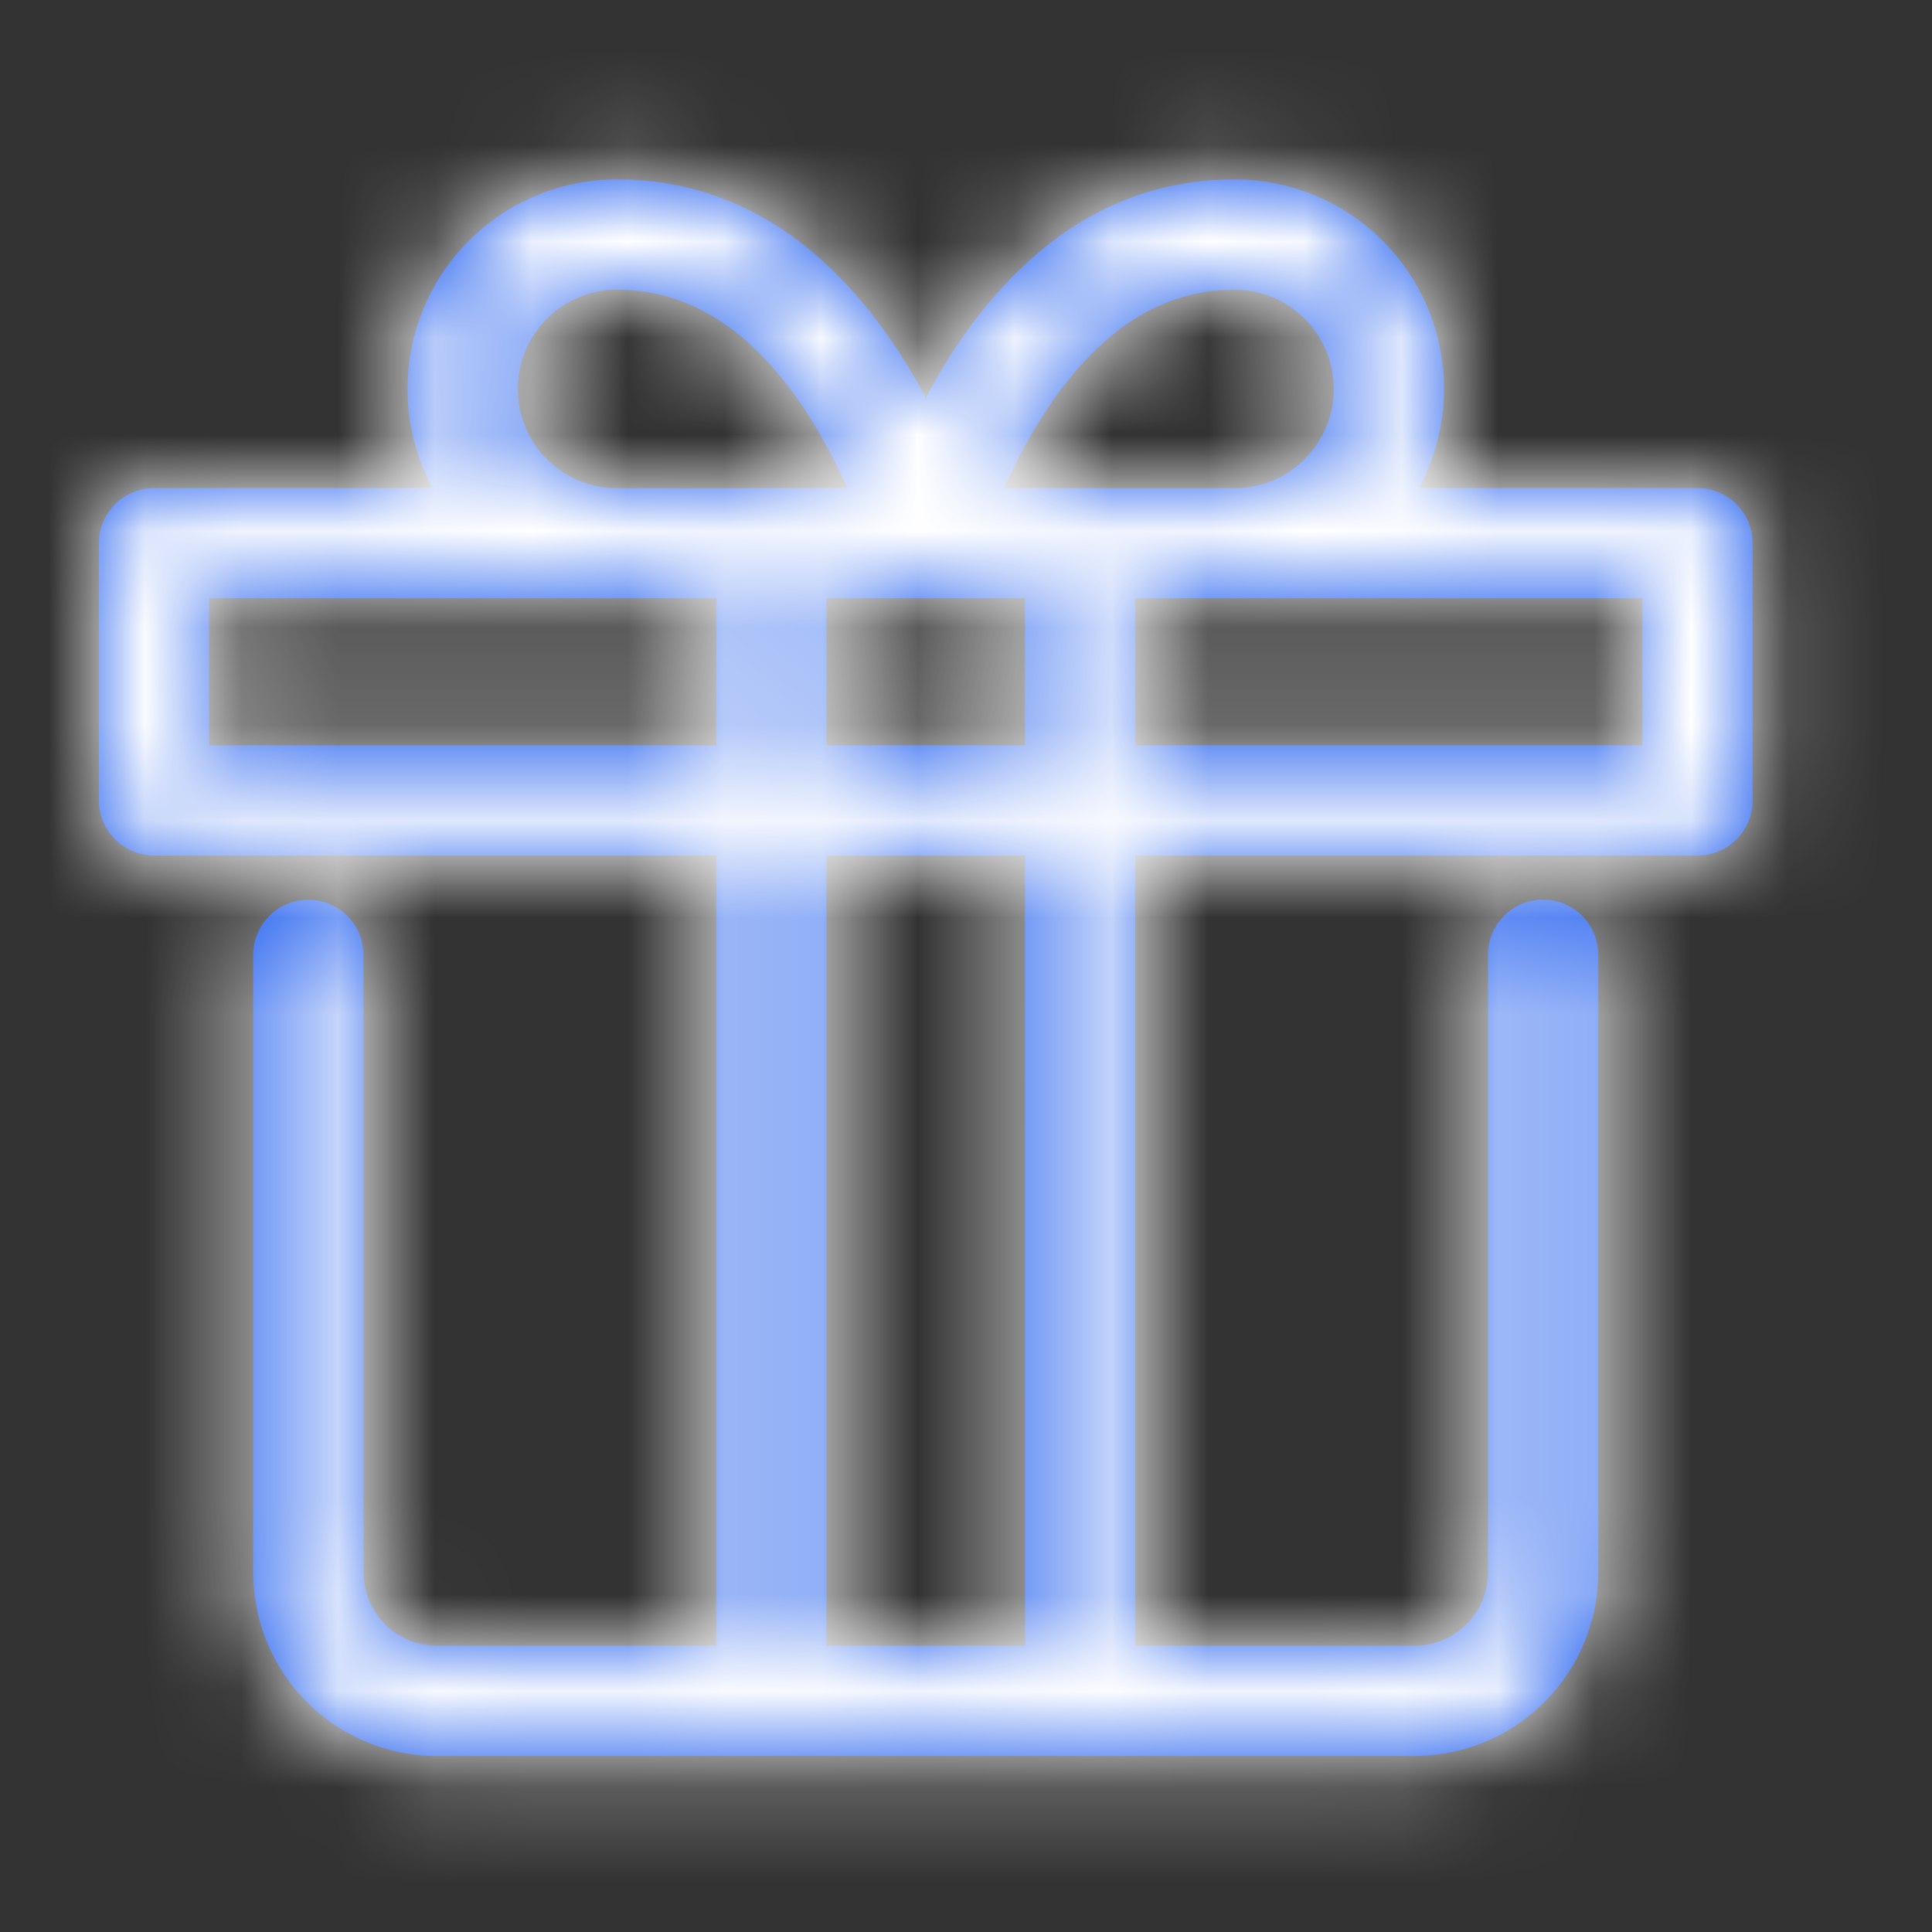 <svg xmlns="http://www.w3.org/2000/svg" xmlns:xlink="http://www.w3.org/1999/xlink" width="20" height="20" viewBox="0 0 20 20">
    <rect x="0" y="0" width="20" height="20" fill="#333333" stroke="none"/>
    <defs>
        <path id="a" d="M4.524 18.178a1.902 1.902 0 0 1-1.903-1.903v-6.39a.57.57 0 0 1 1.142 0v6.39c0 .42.34.761.76.761h2.892v-8.18h-5.82a.57.57 0 0 1-.571-.57V5.623a.57.57 0 0 1 .57-.57h2.884a2.168 2.168 0 0 1 1.91-3.196c1.262 0 2.243.716 2.967 1.864.082.13.158.263.23.398a4.94 4.94 0 0 1 .227-.398c.724-1.148 1.704-1.864 2.967-1.864a2.168 2.168 0 0 1 1.91 3.196h2.883a.57.57 0 0 1 .571.57v2.663a.57.57 0 0 1-.57.57h-5.821v8.18h2.891c.42 0 .761-.34.761-.76V9.883a.57.57 0 0 1 1.141 0v6.391c0 1.05-.851 1.903-1.902 1.903H4.524zm6.086-9.321H8.556v8.18h2.055l-.001-8.18zM7.415 6.193h-5.25v1.523l5.25-.001V6.193zm3.195 0H8.556v1.522h2.054V6.193zm6.392 0h-5.25v1.522h5.25V6.195zM6.388 2.999a1.027 1.027 0 1 0 0 2.055H8.77a5.534 5.534 0 0 0-.381-.723c-.535-.85-1.196-1.332-2.001-1.332zm6.391 0c-.805 0-1.466.483-2.001 1.332-.145.23-.273.474-.382.723h2.383a1.027 1.027 0 1 0 0-2.055z"/>
    </defs>
    <g fill="none" fill-rule="evenodd">
        <mask id="b" fill="#fff">
            <use xlink:href="#a"/>
        </mask>
        <use fill="#0C4FED" fill-rule="nonzero" xlink:href="#a"/>
        <g fill="#FFF" mask="url(#b)">
            <path d="M-.072 0h20v20h-20z"/>
        </g>
    </g>
</svg>
